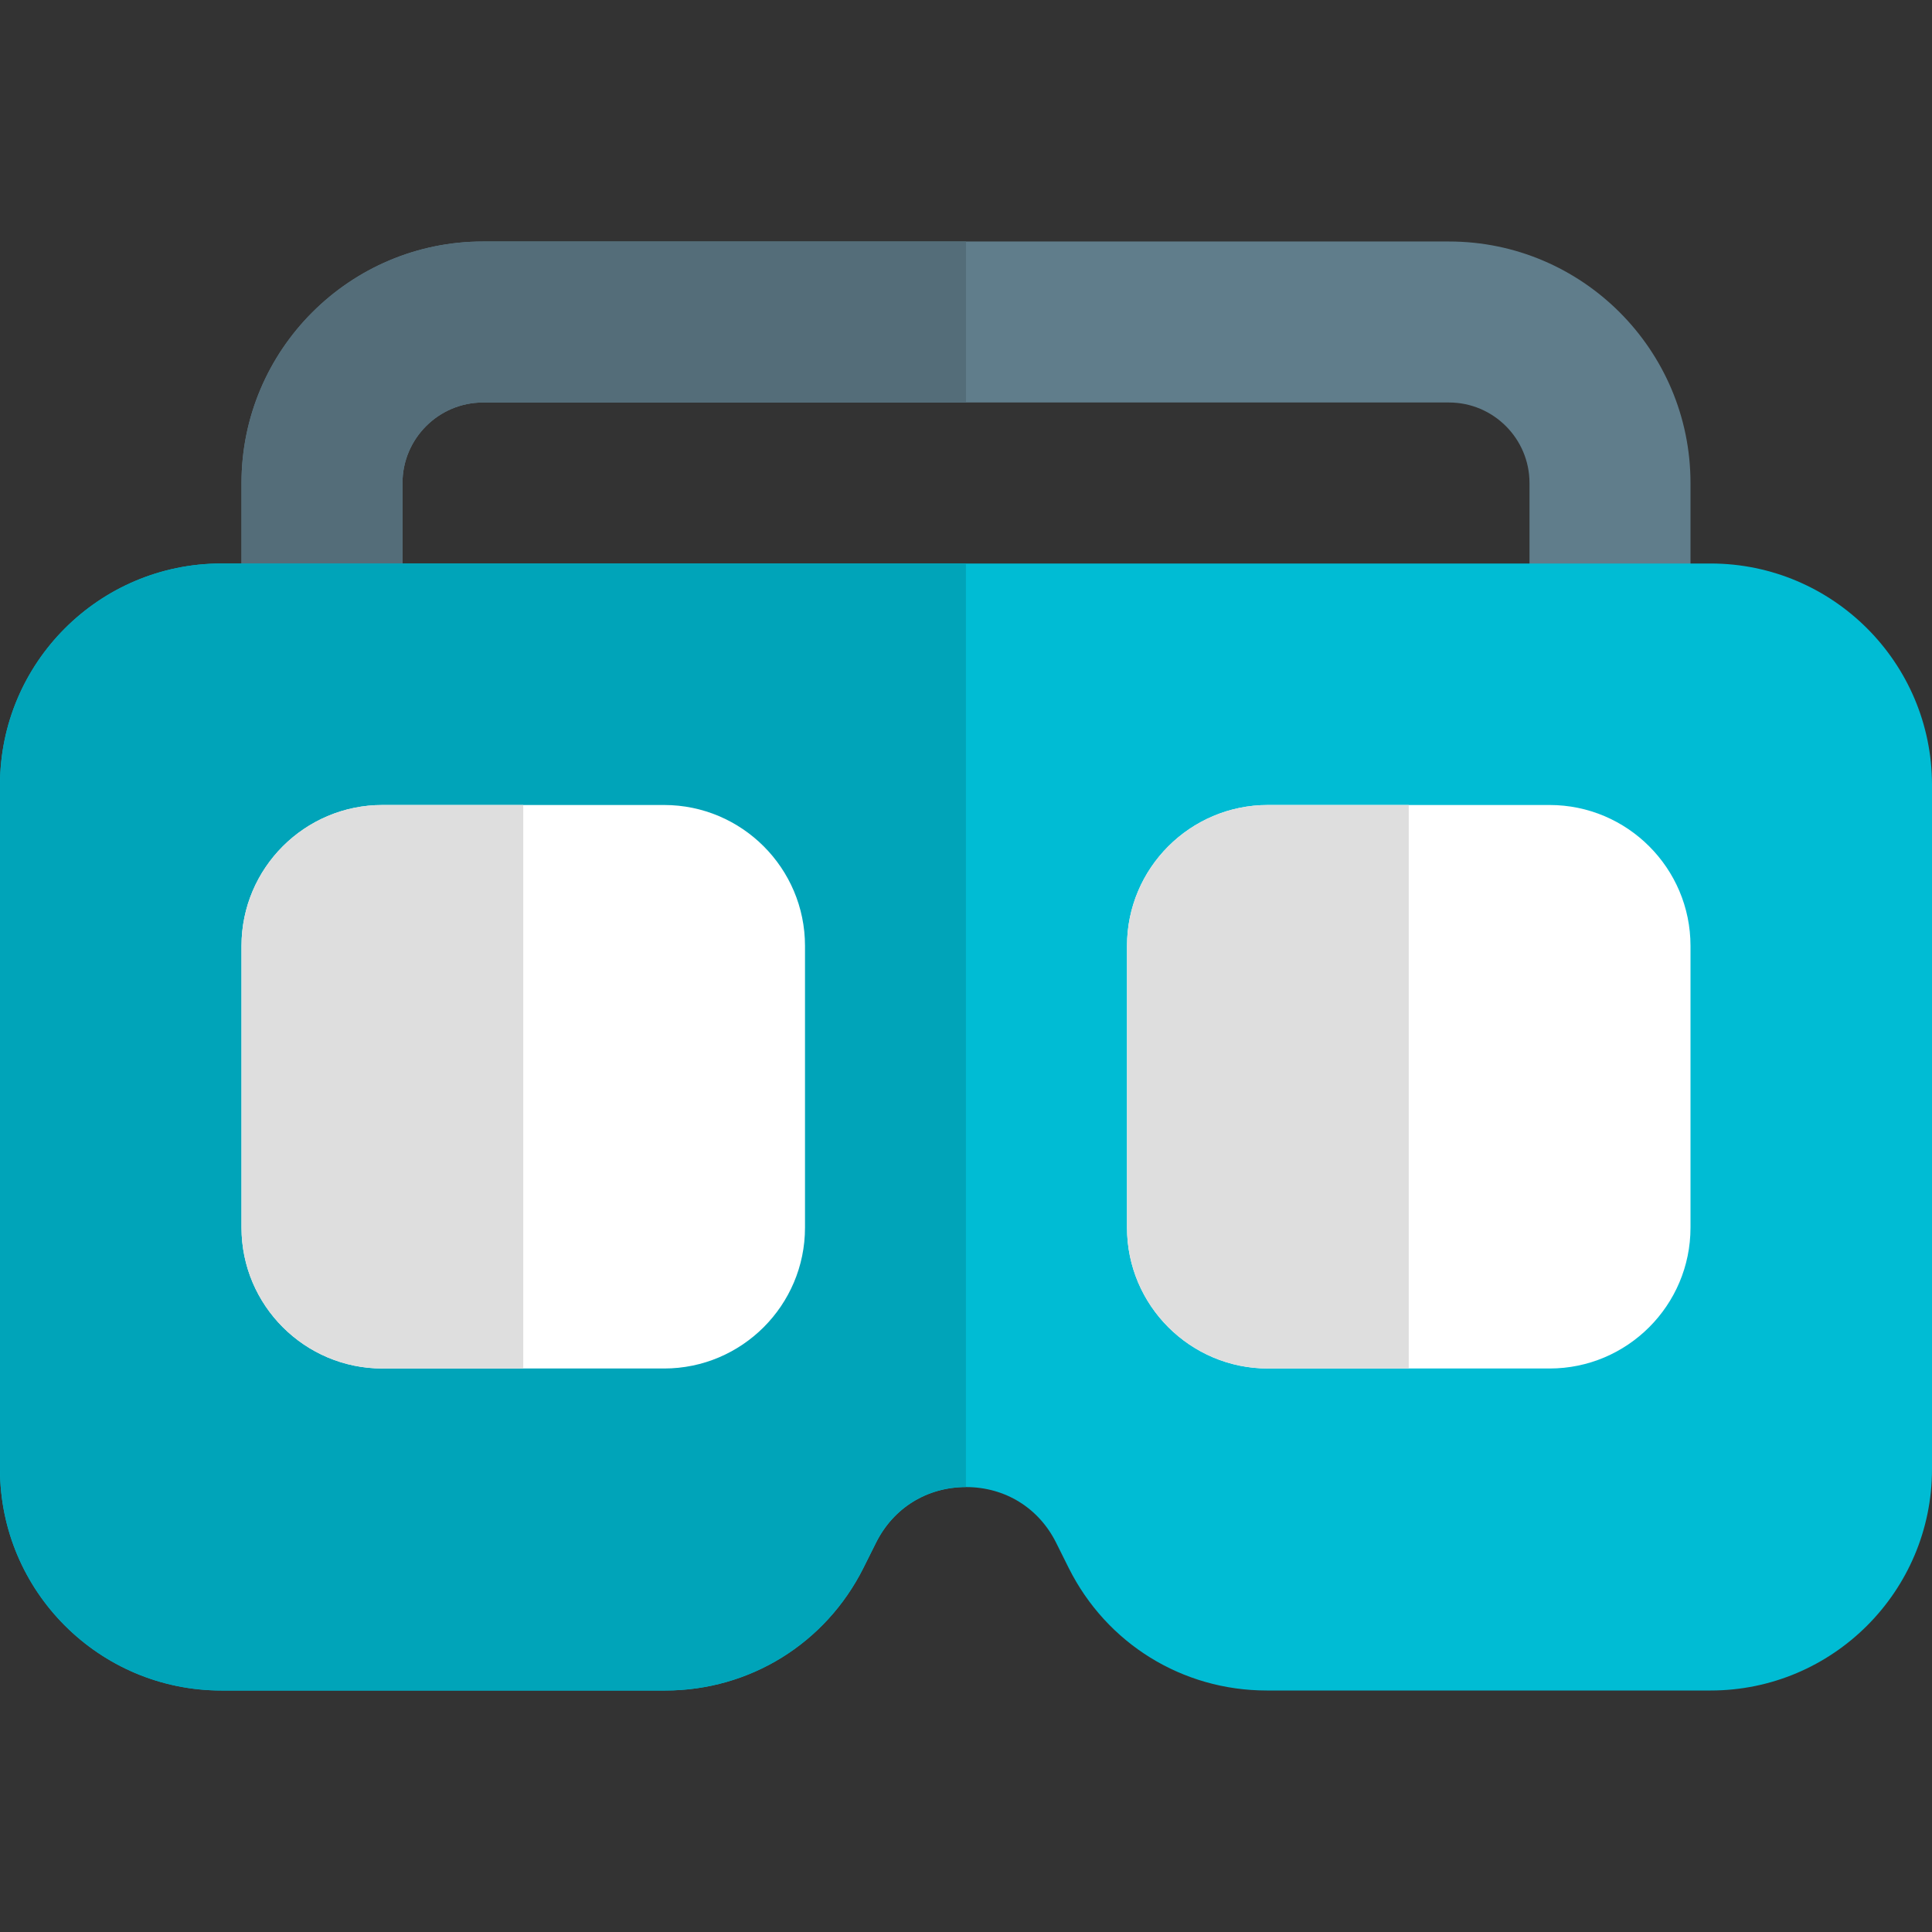 <svg id="icon" enable-background="new 0 0 24 24" height="512" viewBox="0 0 24 24" width="512" xmlns="http://www.w3.org/2000/svg"><rect x="0" y="0" width="24" height="24" fill="#333333" stroke="none"/><path d="m20 8.75c-.552 0-1-.448-1-1v-1.75c0-.551-.449-1-1-1h-12c-.551 0-1 .449-1 1v1.75c0 .552-.448 1-1 1s-1-.448-1-1v-1.75c0-1.654 1.346-3 3-3h12c1.654 0 3 1.346 3 3v1.75c0 .552-.448 1-1 1z" fill="#607d8b"/><path d="m21.25 21h-5.514c-1.048 0-1.99-.583-2.459-1.52l-.158-.317c-.216-.432-.634-.69-1.118-.69s-.902.258-1.118.691l-.158.316c-.471.937-1.413 1.52-2.461 1.52h-5.514c-1.517 0-2.75-1.233-2.75-2.75v-8.5c0-1.517 1.233-2.75 2.75-2.75h18.5c1.517 0 2.75 1.233 2.75 2.75v8.5c0 1.517-1.233 2.75-2.75 2.75z" fill="#00bcd4"/><path d="m12 3h-6c-1.654 0-3 1.346-3 3v1h2v-1c0-.551.449-1 1-1h6z" fill="#546d79"/><path d="m12 7h-7-2-.25c-1.517 0-2.75 1.233-2.75 2.75v8.5c0 1.517 1.233 2.75 2.75 2.75h5.514c1.048 0 1.99-.583 2.459-1.521l.158-.316c.216-.433.634-.691 1.118-.691v-11.472z" fill="#00a4b9"/><path d="m8.25 17h-3.5c-.965 0-1.75-.785-1.75-1.75v-3.5c0-.965.785-1.75 1.75-1.75h3.5c.965 0 1.75.785 1.75 1.75v3.5c0 .965-.785 1.75-1.75 1.75z" fill="#fff"/><path d="m19.25 17h-3.5c-.965 0-1.75-.785-1.75-1.75v-3.5c0-.965.785-1.75 1.75-1.75h3.5c.965 0 1.75.785 1.75 1.75v3.5c0 .965-.785 1.75-1.75 1.75z" fill="#fff"/><g fill="#dedede"><path d="m6.5 10h-1.75c-.965 0-1.75.785-1.75 1.75v3.5c0 .965.785 1.75 1.75 1.75h1.75z"/><path d="m17.5 10h-1.75c-.965 0-1.75.785-1.75 1.75v3.5c0 .965.785 1.75 1.75 1.75h1.75z"/></g></svg>
